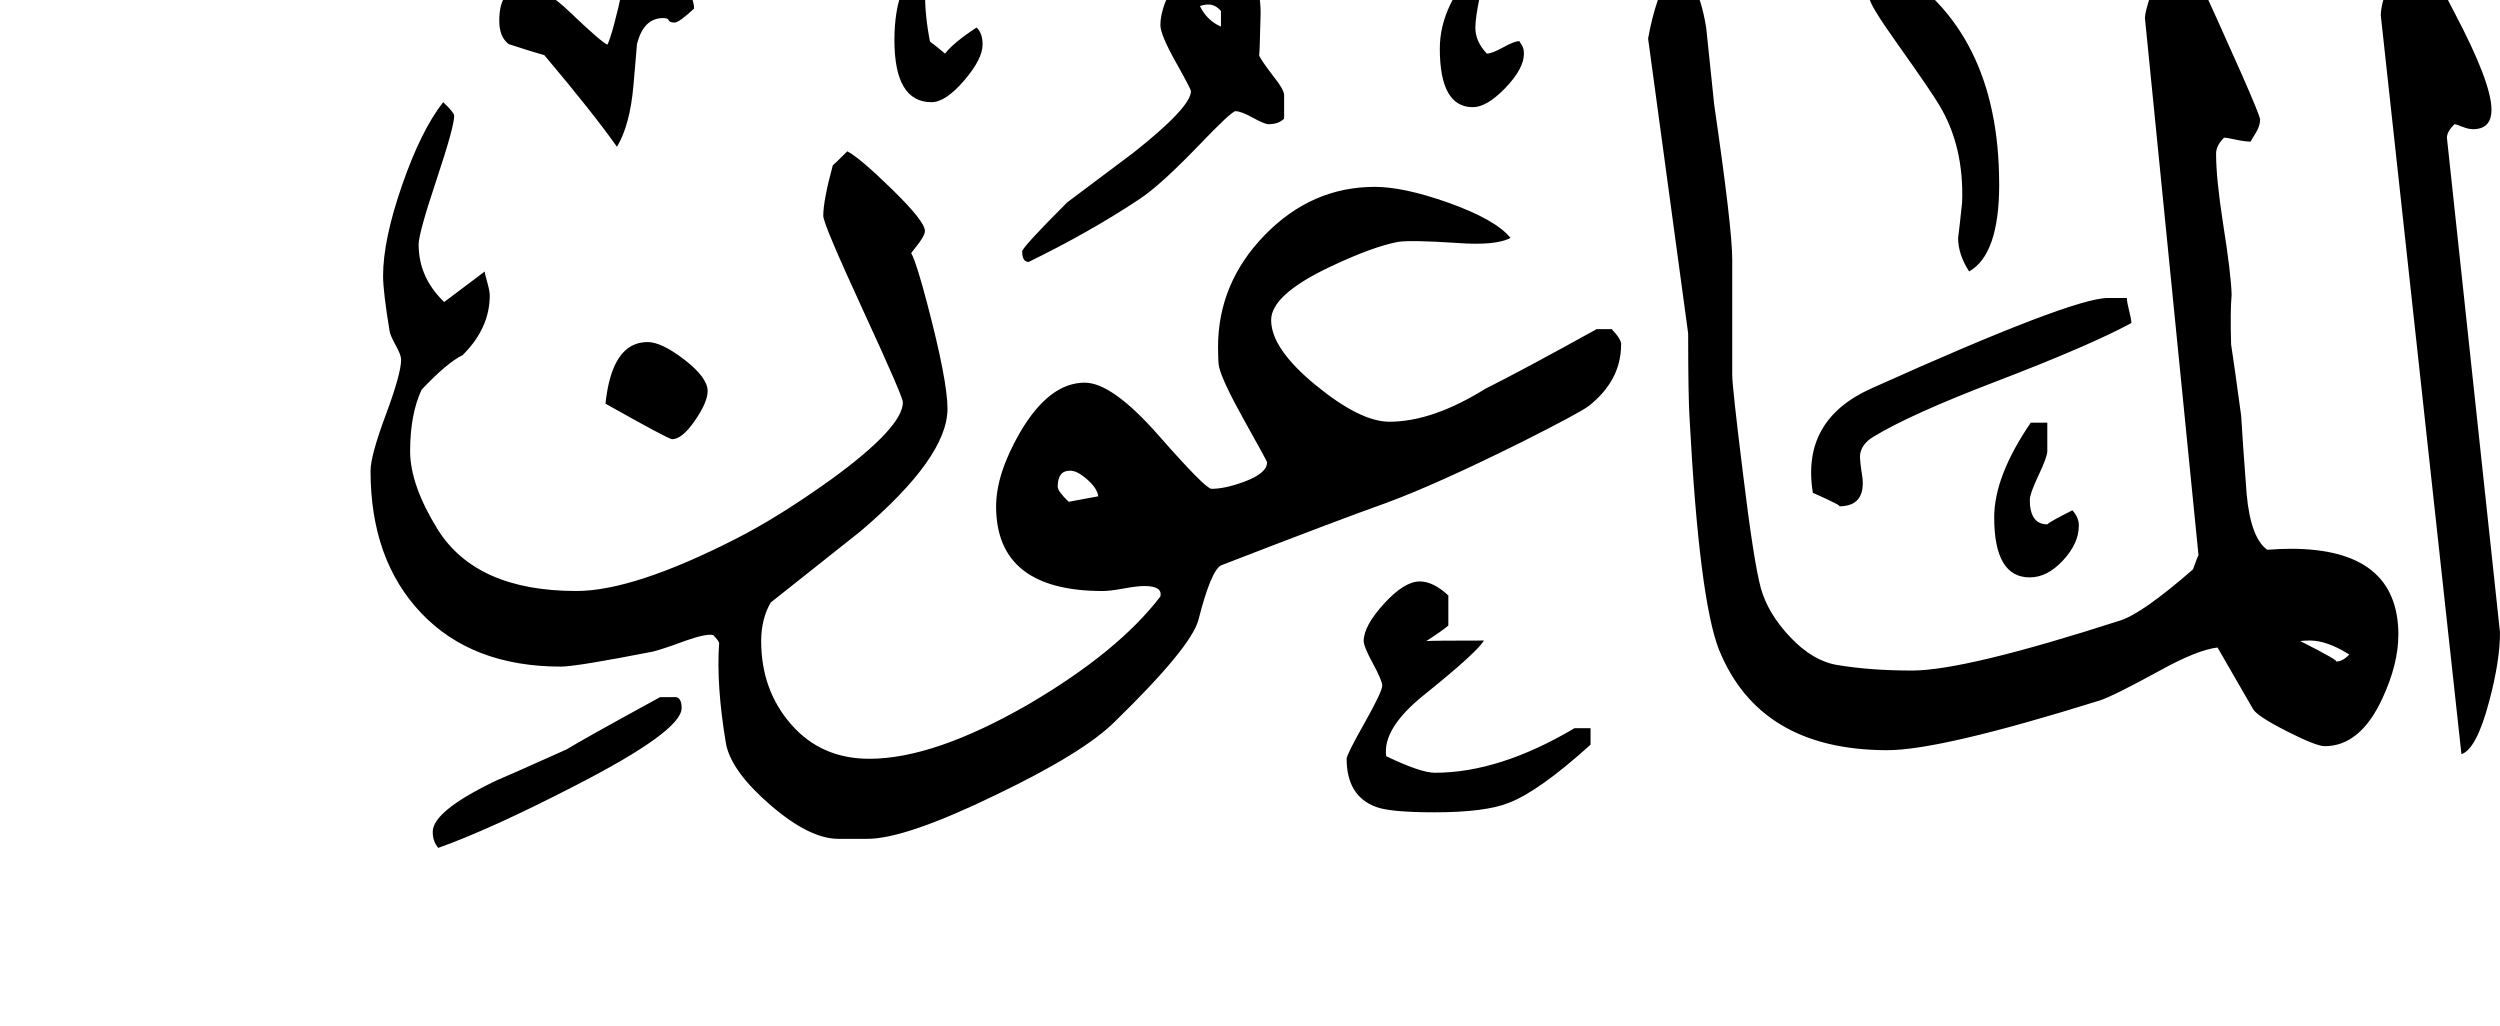 <!-- Generated by IcoMoon.io -->
<svg version="1.1" xmlns="http://www.w3.org/2000/svg" width="78" height="32" viewBox="0 0 78 32">
<title>surah107</title>
<path d="M78 19.734q0 0.891-0.344 2.172-0.391 1.469-0.859 1.625l-2.516-23.047q0-0.641 0.859-2.406 0.375 0.234 1.438 2.313 1.156 2.188 1.156 3.031 0 0.609-0.578 0.609-0.141 0-0.336-0.078t-0.242-0.078q-0.234 0.234-0.234 0.422zM62.375 5.75q0 2.188-0.938 2.719-0.344-0.531-0.344-1.047 0.047-0.359 0.125-1.109 0.063-1.734-0.703-3.016-0.234-0.406-1.344-1.969-0.844-1.188-0.844-1.391 0-0.406 0.641-1.031 3.406 2.016 3.406 6.844zM74.828 19.813q0 0.906-0.5 1.984-0.688 1.484-1.797 1.484-0.266 0-1.188-0.469t-1.047-0.688q-0.328-0.563-1.109-1.922-0.641 0.078-1.797 0.719-1.484 0.813-1.891 0.938-4.953 1.547-6.609 1.547-4 0-5.266-3.156-0.609-1.594-0.906-7.141-0.047-0.688-0.047-2.703l-1.25-9.203q0.234-1.313 0.734-2.141 0.781 0 1.078 1.797l0.25 2.406q0.563 3.859 0.563 4.828v3.609q0 0.359 0.328 3.016 0.344 2.828 0.563 3.625t0.922 1.539 1.469 0.867q1.031 0.172 2.328 0.172 1.656 0 6.5-1.563 0.688-0.219 2.266-1.594 0.156-0.438 0.172-0.438l-1.672-16.766q0-0.344 0.719-2.188h0.516q2.359 5.141 2.359 5.359 0 0.203-0.148 0.438t-0.148 0.25q-0.172 0-0.469-0.063t-0.359-0.063q-0.25 0.25-0.25 0.5 0 0.781 0.219 2.188 0.25 1.578 0.266 2.219-0.047 0.516-0.016 1.547 0.094 0.609 0.313 2.219 0.047 0.813 0.172 2.453 0.125 1.359 0.641 1.734 0.422-0.031 0.734-0.031 3.359 0 3.359 2.688zM66.5 10.078q-1.297 0.703-4.234 1.828-2.656 1.016-3.813 1.719-0.391 0.234-0.422 0.594 0 0.203 0.078 0.688 0.094 0.891-0.734 0.891 0.141 0-0.813-0.422-0.375-2.281 1.844-3.266 6.25-2.813 7.359-2.813h0.594q0 0.125 0.070 0.398t0.070 0.383zM64.859 16.406q0 0.547-0.492 1.078t-1.039 0.531q-1.109 0-1.109-1.875 0-1.281 1.141-2.953h0.516v0.891q0 0.172-0.273 0.75t-0.273 0.766q0 0.766 0.547 0.766 0.063-0.078 0.781-0.438 0.203 0.219 0.203 0.484zM47.547 1.672q0 0.469-0.578 1.070t-1.016 0.602q-1.031 0-1.031-1.828 0-1.406 1.328-2.734 0.047 0.5-0.078 1.094-0.141 0.688-0.141 0.984 0 0.438 0.359 0.813 0.156 0 0.508-0.195t0.508-0.195q0 0.016 0.070 0.117t0.070 0.273zM40.063 3.703q-0.172 0.172-0.484 0.172-0.125 0-0.492-0.203t-0.539-0.203q-0.125 0-1.156 1.078-1.188 1.234-1.828 1.656-1.547 1.031-3.469 1.969-0.203 0-0.203-0.328 0-0.125 1.406-1.531l2.063-1.547q1.797-1.422 1.797-1.922 0-0.063-0.477-0.914t-0.477-1.148q0-0.594 0.547-1.5 0.609-1.078 1.328-1.078 0.516 0 0.688 0.313 0.594 0.984 0.563 1.969-0.031 1.313-0.047 1.234 0.047 0.141 0.469 0.688 0.313 0.391 0.313 0.563v0.734zM30.656 1.391q0 0.453-0.578 1.125t-1.016 0.672q-1.156 0-1.156-1.938 0-1.891 1.063-2.609-0.109 0.547-0.109 1.125 0 0.75 0.156 1.531 0.172 0.125 0.469 0.375 0.266-0.344 0.984-0.813 0.188 0.172 0.188 0.531zM49.625 23.234q-1.609 1.453-2.547 1.813-0.734 0.297-2.313 0.297-1.406 0-1.844-0.172-0.906-0.344-0.906-1.5 0-0.125 0.555-1.109t0.555-1.172q0-0.156-0.289-0.688t-0.289-0.703q0-0.469 0.633-1.164t1.117-0.695q0.422 0 0.891 0.438v0.938q-0.203 0.172-0.688 0.484 0.188-0.016 1.797-0.016-0.203 0.359-1.875 1.703-1.297 1.047-1.172 1.906 1.078 0.516 1.516 0.516 2.016 0 4.359-1.391h0.5v0.516zM21.656 0.266q-0.469 0.438-0.609 0.438-0.156 0-0.18-0.070t-0.18-0.070q-0.609 0-0.813 0.813 0 0.016-0.109 1.273t-0.516 1.93q-0.75-1.063-2.266-2.859-0.344-0.094-1.109-0.344-0.297-0.219-0.297-0.734 0-1.047 0.813-1.047 0.594 0 1.406 0.797 0.984 0.938 1.156 1 0.172-0.359 0.484-1.797 0.172-0.688 0.844-0.688 0.406 0 0.891 0.469t0.484 0.891zM50.578 10.75q0 1.125-1.016 1.922-0.297 0.219-2.063 1.109-2.703 1.344-4.281 1.922-1.453 0.516-5.125 1.938-0.313 0.172-0.703 1.703-0.234 0.859-2.609 3.172-0.969 0.969-3.703 2.281-2.828 1.375-4.016 1.375h-0.906q-0.891 0-2.102-1.039t-1.398-1.898q-0.313-1.844-0.219-3.172-0.016-0.078-0.188-0.25-0.219-0.047-0.844 0.172-0.719 0.266-1.031 0.344-2.391 0.469-2.875 0.469-2.766 0-4.352-1.664t-1.586-4.445q0-0.469 0.477-1.75t0.477-1.719q0-0.141-0.172-0.453t-0.188-0.438q-0.203-1.234-0.203-1.719 0-1.125 0.594-2.836t1.281-2.586q0.344 0.328 0.344 0.422 0 0.344-0.555 2.008t-0.555 2.008q0 1.031 0.797 1.797 0.359-0.266 1.266-0.953 0 0.063 0.078 0.336t0.078 0.414q0 1.016-0.844 1.859-0.484 0.234-1.281 1.078-0.359 0.766-0.359 1.922 0 1.047 0.859 2.438 1.203 1.922 4.328 1.922 1.781 0 4.969-1.625 1.328-0.672 2.984-1.859 2.234-1.625 2.234-2.406 0-0.172-1.242-2.867t-1.242-2.945q0-0.484 0.297-1.578 0.078-0.063 0.453-0.438 0.391 0.203 1.406 1.195t1.016 1.289q0 0.156-0.281 0.5t-0.281 0.469q0-1.109 0.633 1.297t0.633 3.281q0 1.516-2.719 3.828-0.938 0.75-2.797 2.219-0.297 0.516-0.297 1.203 0 1.531 0.938 2.602t2.438 1.070q2.016 0 4.969-1.703 2.797-1.641 4.109-3.359 0.078-0.328-0.5-0.328-0.219 0-0.648 0.078t-0.648 0.078q-3.328 0-3.328-2.641 0-1.016 0.75-2.313 0.906-1.547 2.016-1.547 0.859 0 2.313 1.656t1.641 1.656q0.422 0 1.016-0.219 0.719-0.266 0.719-0.609 0-0.031-0.703-1.289t-0.797-1.695q-0.031-0.141-0.031-0.609 0-2 1.461-3.5t3.43-1.5q0.891 0 2.266 0.484 1.5 0.531 1.969 1.109-0.469 0.25-1.688 0.156-1.438-0.094-1.828-0.031-0.813 0.156-2.156 0.797-1.797 0.859-1.797 1.641 0 0.891 1.391 2.031t2.297 1.141q1.344 0 3-1.031 1.188-0.594 3.469-1.859h0.469q0.297 0.313 0.297 0.484zM22.078 12.203q0 0.344-0.398 0.922t-0.711 0.578q-0.109 0-2.078-1.109 0.203-1.922 1.313-1.922 0.438 0 1.156 0.555t0.719 0.977zM21.266 22.094q0 0.719-3.359 2.438-2.609 1.344-4.234 1.922-0.172-0.203-0.172-0.5 0-0.656 2-1.609 0.203-0.078 2.188-0.969 0.391-0.25 2.906-1.625h0.5q0.172 0.031 0.172 0.344zM73.297 20.422q-0.688-0.438-1.234-0.438-0.141 0-0.297 0.016 1.266 0.641 1.109 0.641 0.219 0 0.422-0.219zM38.094 0.828v-0.484q-0.172-0.203-0.391-0.203-0.125 0-0.266 0.047 0.219 0.453 0.656 0.641zM34.266 15.484q-0.031-0.25-0.352-0.531t-0.539-0.266q-0.375 0-0.375 0.5 0 0.141 0.344 0.469z"></path>
</svg>
